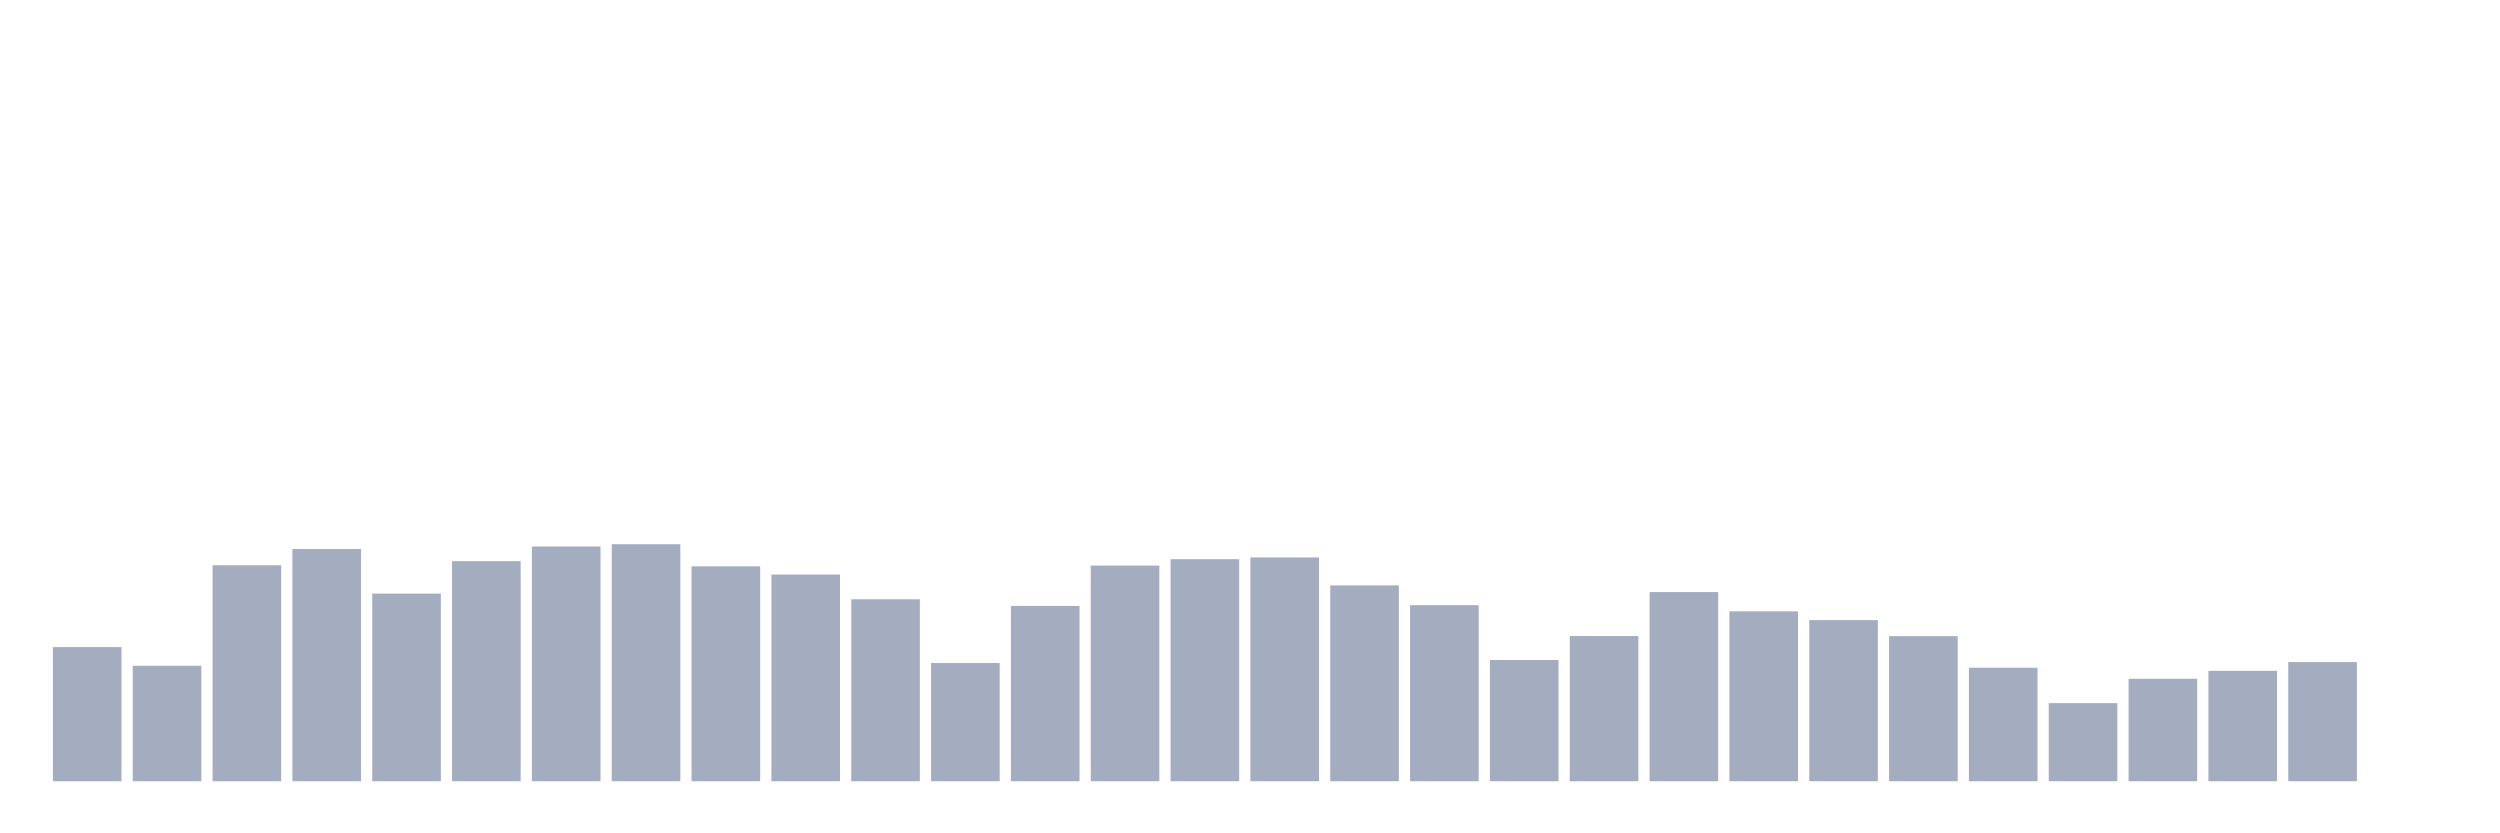 <svg xmlns="http://www.w3.org/2000/svg" viewBox="0 0 480 160"><g transform="translate(10,10)"><rect class="bar" x="0.153" width="13.175" y="114.243" height="25.757" fill="rgb(164,173,192)"></rect><rect class="bar" x="15.482" width="13.175" y="117.828" height="22.172" fill="rgb(164,173,192)"></rect><rect class="bar" x="30.81" width="13.175" y="98.529" height="41.471" fill="rgb(164,173,192)"></rect><rect class="bar" x="46.138" width="13.175" y="95.413" height="44.587" fill="rgb(164,173,192)"></rect><rect class="bar" x="61.466" width="13.175" y="103.974" height="36.026" fill="rgb(164,173,192)"></rect><rect class="bar" x="76.794" width="13.175" y="97.741" height="42.259" fill="rgb(164,173,192)"></rect><rect class="bar" x="92.123" width="13.175" y="94.925" height="45.075" fill="rgb(164,173,192)"></rect><rect class="bar" x="107.451" width="13.175" y="94.493" height="45.507" fill="rgb(164,173,192)"></rect><rect class="bar" x="122.779" width="13.175" y="98.736" height="41.264" fill="rgb(164,173,192)"></rect><rect class="bar" x="138.107" width="13.175" y="100.313" height="39.687" fill="rgb(164,173,192)"></rect><rect class="bar" x="153.436" width="13.175" y="105.062" height="34.938" fill="rgb(164,173,192)"></rect><rect class="bar" x="168.764" width="13.175" y="117.303" height="22.697" fill="rgb(164,173,192)"></rect><rect class="bar" x="184.092" width="13.175" y="106.339" height="33.661" fill="rgb(164,173,192)"></rect><rect class="bar" x="199.42" width="13.175" y="98.586" height="41.414" fill="rgb(164,173,192)"></rect><rect class="bar" x="214.748" width="13.175" y="97.365" height="42.635" fill="rgb(164,173,192)"></rect><rect class="bar" x="230.077" width="13.175" y="97.027" height="42.973" fill="rgb(164,173,192)"></rect><rect class="bar" x="245.405" width="13.175" y="102.397" height="37.603" fill="rgb(164,173,192)"></rect><rect class="bar" x="260.733" width="13.175" y="106.189" height="33.811" fill="rgb(164,173,192)"></rect><rect class="bar" x="276.061" width="13.175" y="116.721" height="23.279" fill="rgb(164,173,192)"></rect><rect class="bar" x="291.39" width="13.175" y="112.121" height="27.879" fill="rgb(164,173,192)"></rect><rect class="bar" x="306.718" width="13.175" y="103.673" height="36.327" fill="rgb(164,173,192)"></rect><rect class="bar" x="322.046" width="13.175" y="107.372" height="32.628" fill="rgb(164,173,192)"></rect><rect class="bar" x="337.374" width="13.175" y="109.061" height="30.939" fill="rgb(164,173,192)"></rect><rect class="bar" x="352.702" width="13.175" y="112.14" height="27.86" fill="rgb(164,173,192)"></rect><rect class="bar" x="368.031" width="13.175" y="118.204" height="21.796" fill="rgb(164,173,192)"></rect><rect class="bar" x="383.359" width="13.175" y="125" height="15" fill="rgb(164,173,192)"></rect><rect class="bar" x="398.687" width="13.175" y="120.325" height="19.675" fill="rgb(164,173,192)"></rect><rect class="bar" x="414.015" width="13.175" y="118.805" height="21.195" fill="rgb(164,173,192)"></rect><rect class="bar" x="429.344" width="13.175" y="117.115" height="22.885" fill="rgb(164,173,192)"></rect><rect class="bar" x="444.672" width="13.175" y="140" height="0" fill="rgb(164,173,192)"></rect></g></svg>